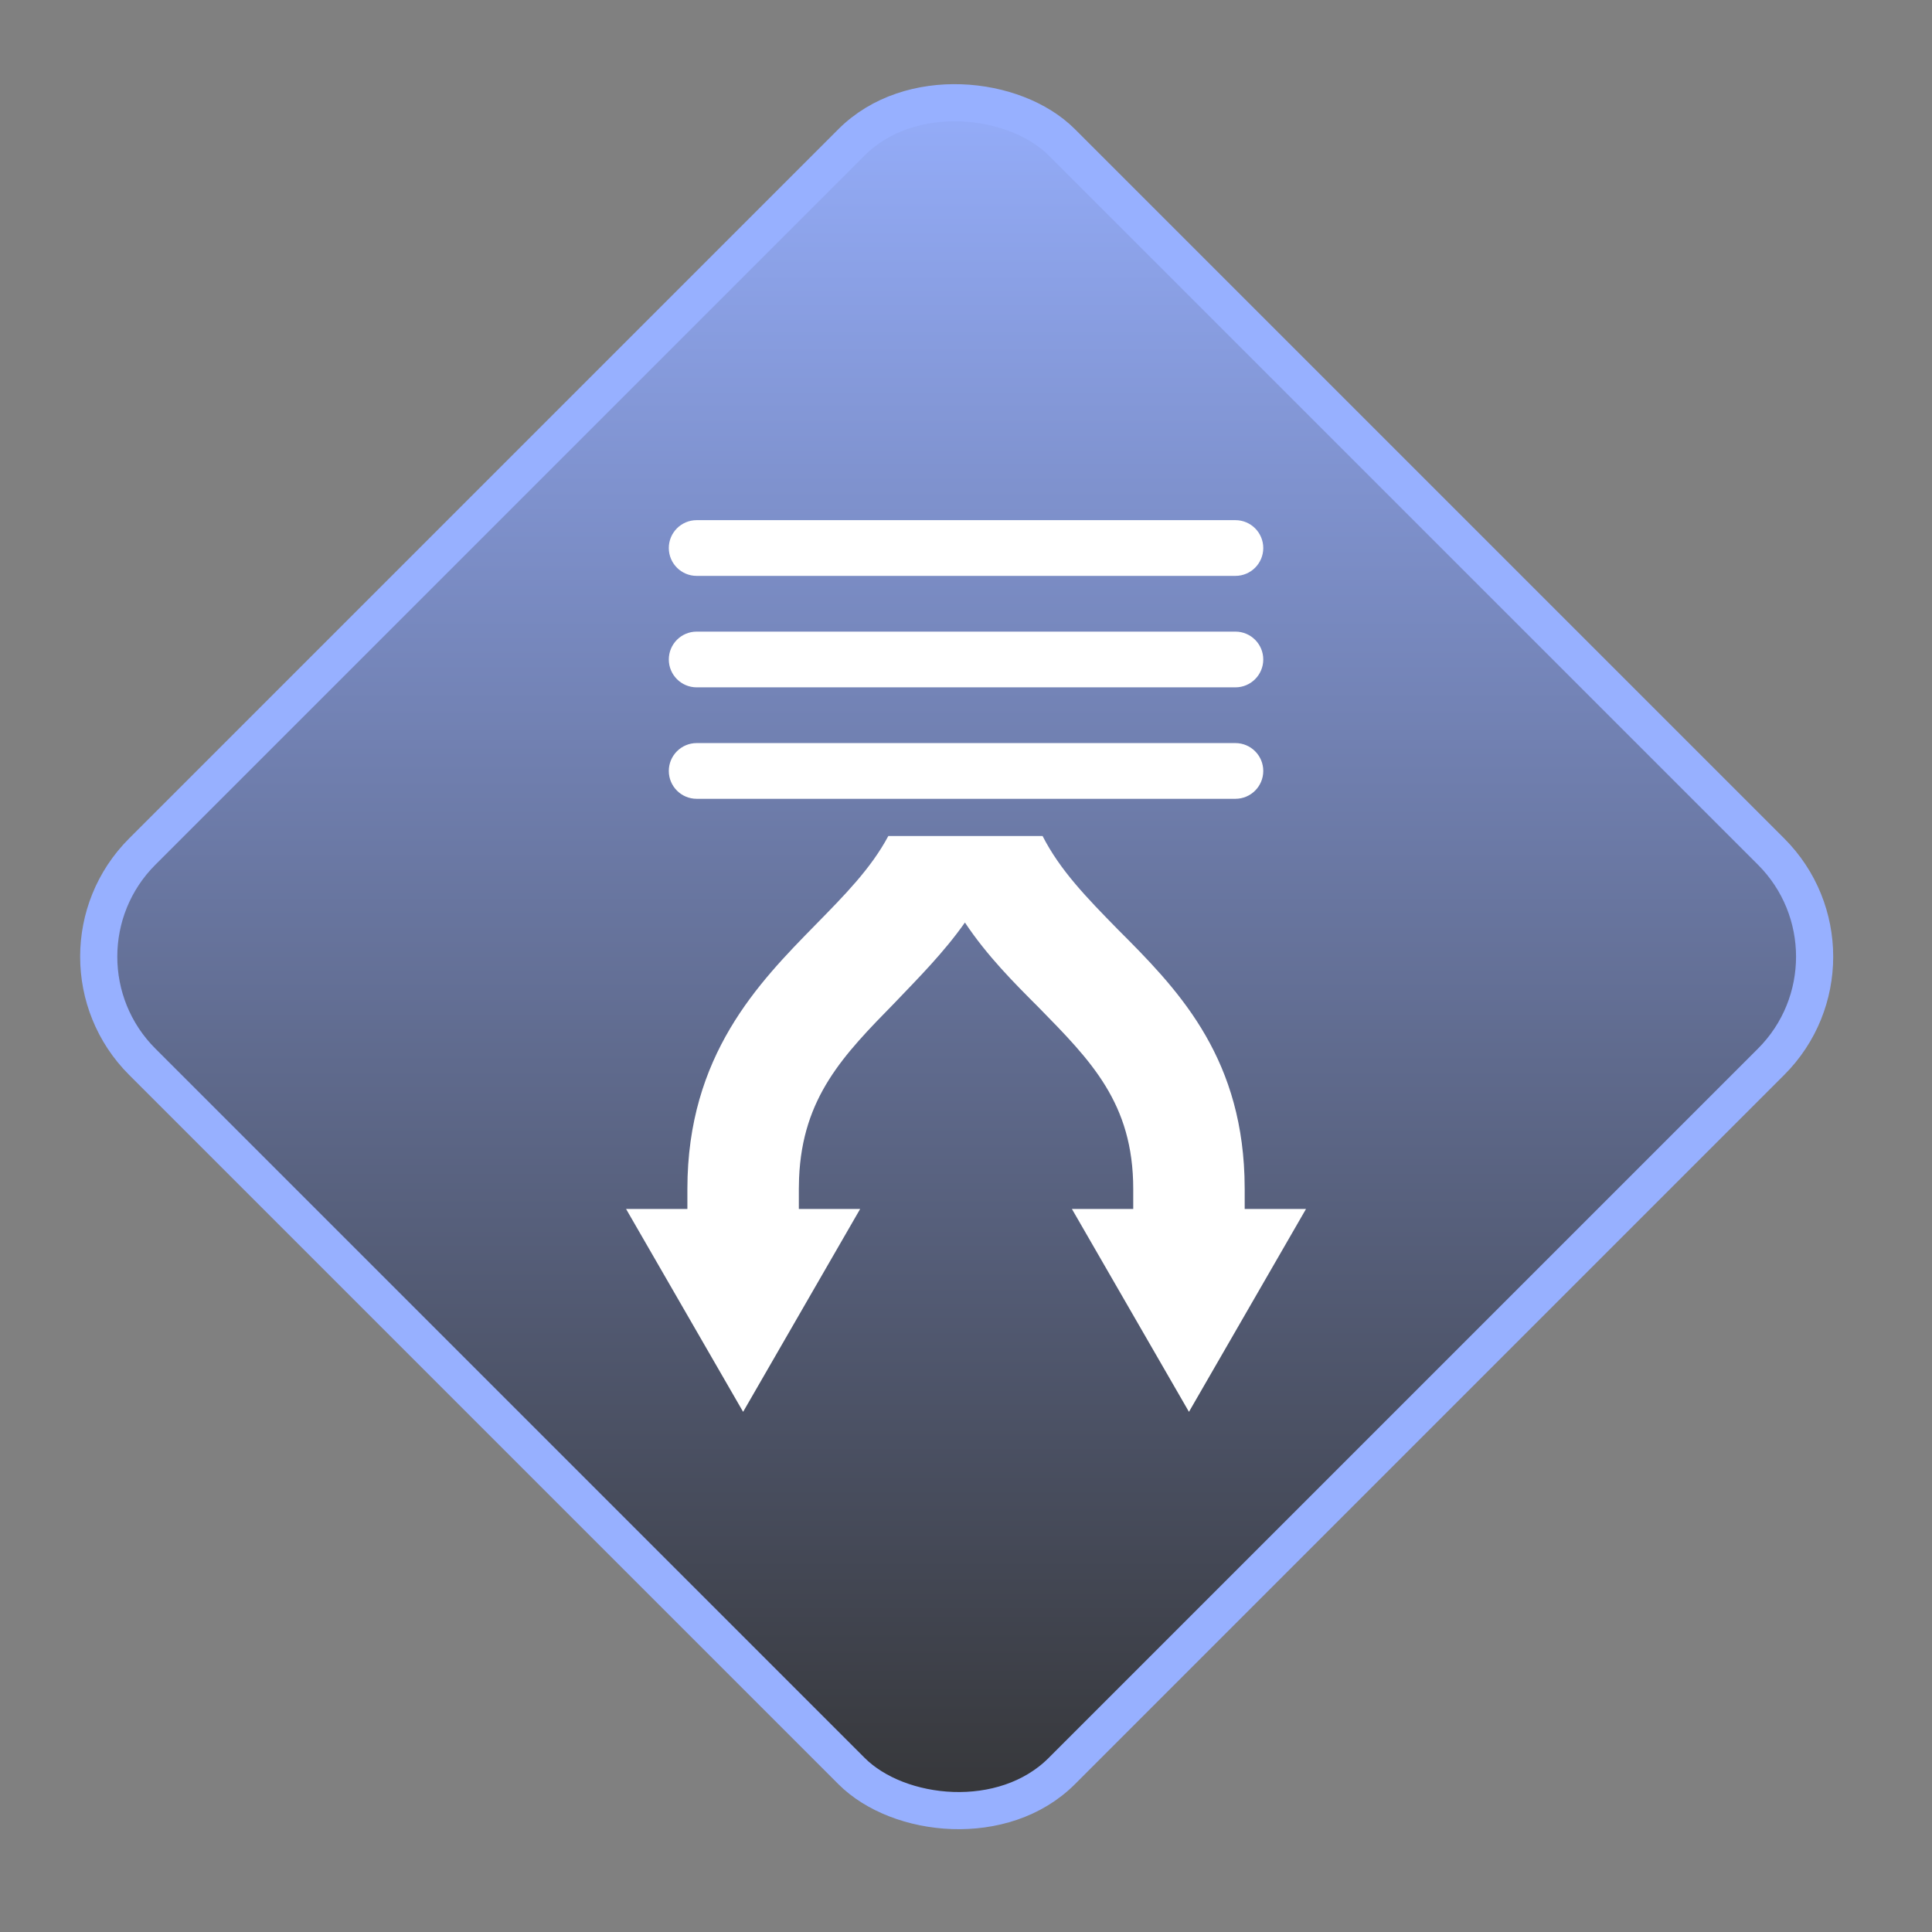 <?xml version="1.0" encoding="UTF-8"?>
<svg width="52px" height="52px" viewBox="0 0 52 52" version="1.1" xmlns="http://www.w3.org/2000/svg" xmlns:xlink="http://www.w3.org/1999/xlink">
  <rect x="0" y="0" width="52" height="52" fill="#808080" stroke="none"/>
  <title>forklist</title>
  <defs>
    <linearGradient x1="0%" y1="100%" x2="100%" y2="0%" id="linearGradient-1">
      <stop offset="0%" style="stop-color:#97B0FF;stop-opacity:1" />
      <stop offset="100%" style="stop-color:#333;stop-opacity:1" />
    </linearGradient>
  </defs>
  <g id="Page-1" stroke="none" stroke-width="1" fill="none" fill-rule="evenodd">
    <g id="fork" transform="translate(1, 1)" fill-rule="nonzero">
      <g id="noun_fork_60030" transform="translate(24.749, 24.749) rotate(90) translate(-24.749, -24.749) ">
        <rect id="Rectangle-33" stroke="#97B0FF" fill="url(#linearGradient-1)" transform="translate(24.749, 24.749) rotate(45) translate(-24.749, -24.749) " x="7.249" y="7.249" width="35" height="35" rx="4"></rect>
        <g id="noun_fork_60030-copy-2" transform="translate(13, 12.497)" fill="#ffffff">
          <path d="M18.54,2.85 L24,6 L18.54,9.15 L18.54,7.5 L18,7.5 C15.69,7.5 14.55,8.64 13.11,10.05 C12.45,10.71 11.73,11.43 10.83,12.03 C11.64,12.6 12.33,13.29 12.99,13.92 C14.399,15.3 15.532,16.404 17.71,16.494 L18,16.5 L18.54,16.5 L18.54,14.85 L24,18 L18.54,21.15 L18.54,19.5 L18,19.5 C14.4,19.5 12.45,17.58 10.89,16.05 C10.086,15.262 9.375,14.559 8.502,14.092 L8.501,9.94 C9.426,9.469 10.169,8.744 11.01,7.92 C12.576,6.354 14.338,4.62 17.652,4.506 L18,4.5 L18.54,4.5 L18.54,2.85 Z M6.75,4 C7.164,4 7.5,4.336 7.5,4.75 L7.5,19.25 C7.5,19.664 7.164,20 6.75,20 C6.336,20 6,19.664 6,19.25 L6,4.75 C6,4.336 6.336,4 6.75,4 Z M3.75,4 C4.164,4 4.5,4.336 4.5,4.75 L4.5,19.25 C4.5,19.664 4.164,20 3.75,20 C3.336,20 3,19.664 3,19.25 L3,4.75 C3,4.336 3.336,4 3.75,4 Z M0.75,4 C1.164,4 1.5,4.336 1.5,4.75 L1.5,19.25 C1.5,19.664 1.164,20 0.75,20 C0.336,20 -3.47438424e-16,19.664 -3.98164955e-16,19.25 L4.89703974e-16,4.75 C4.38977443e-16,4.336 0.336,4 0.75,4 Z" id="Combined-Shape"></path>
        </g>
      </g>
    </g>
  </g>
</svg>
